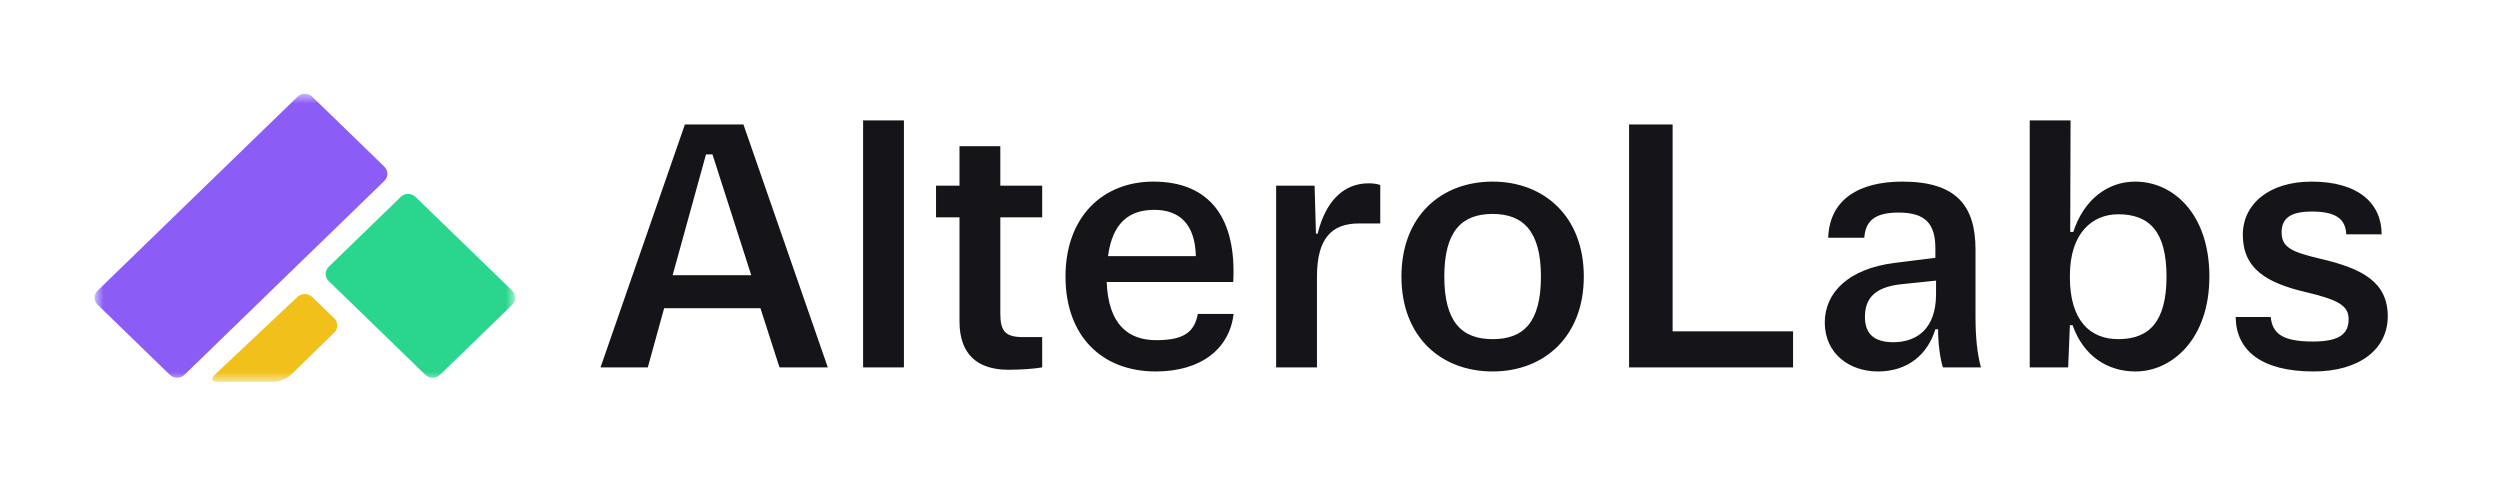 <svg xmlns="http://www.w3.org/2000/svg" width="205" height="40" viewBox="0 0 205 40" fill="none">
  <path d="M56.162 10.205H60.961L67.88 30.126H63.918L62.356 25.271H54.46L53.121 30.126H49.243L56.162 10.205ZM55.157 22.565H61.602L58.422 12.66H57.892L55.157 22.565ZM70.774 9.87H74.122V30.126H70.774V9.87ZM85.459 30.126C84.845 30.237 83.701 30.321 82.696 30.321C80.13 30.321 78.679 29.037 78.679 26.359V17.822H76.754V15.227H78.679V11.991H82.027V15.227H85.459V17.822H82.027V25.717C82.027 27.168 82.446 27.642 83.896 27.642H85.459V30.126ZM101.126 23.123H90.748C90.887 26.638 92.533 27.894 94.821 27.894C97.165 27.894 97.946 27.168 98.225 25.745H101.155C100.82 28.591 98.504 30.46 94.765 30.46C90.385 30.46 87.371 27.587 87.371 22.676C87.371 17.766 90.441 14.892 94.57 14.892C99.201 14.892 101.405 17.877 101.126 23.123ZM94.654 17.208C92.617 17.208 91.222 18.24 90.859 21.002H98.058C98.001 18.38 96.718 17.208 94.654 17.208ZM104.643 15.227H107.796L107.908 19.161H108.047C108.717 16.427 110.223 15.032 112.232 15.032C112.539 15.032 112.874 15.06 113.181 15.171V18.324H111.423C109.247 18.324 107.991 19.496 107.991 22.676V30.126H104.643V15.227ZM114.918 22.676C114.918 17.71 118.182 14.892 122.395 14.892C126.58 14.892 129.872 17.71 129.872 22.676C129.872 27.642 126.58 30.46 122.395 30.46C118.182 30.46 114.918 27.642 114.918 22.676ZM118.433 22.676C118.433 26.387 119.856 27.81 122.395 27.81C124.906 27.81 126.356 26.471 126.356 22.676C126.356 18.966 124.906 17.543 122.395 17.543C119.856 17.543 118.433 18.966 118.433 22.676ZM133.584 10.205H137.155V27.168H147.031V30.126H133.584V10.205ZM162.438 30.126H159.314C159.09 29.372 158.923 28.228 158.923 27.001H158.7C158.086 29.01 156.496 30.46 153.985 30.46C151.669 30.46 149.632 29.01 149.632 26.443C149.632 23.988 151.585 22.035 155.352 21.56L158.7 21.142V20.361C158.7 18.324 157.863 17.431 155.686 17.431C153.734 17.431 152.98 18.101 152.869 19.496H149.911C150.023 16.343 152.45 14.892 155.993 14.892C160.43 14.892 161.992 16.873 161.992 20.472V25.968C161.992 27.81 162.16 29.121 162.438 30.126ZM152.925 25.996C152.925 27.419 153.734 28.061 155.24 28.061C157.193 28.061 158.756 26.945 158.756 24.127V23.011L155.798 23.318C153.734 23.569 152.925 24.462 152.925 25.996ZM166.438 9.87H169.786L169.758 19.021H170.009C170.846 16.427 172.771 14.892 175.086 14.892C178.211 14.892 181.169 17.543 181.169 22.676C181.169 27.81 178.1 30.46 175.115 30.46C172.826 30.46 170.846 29.205 169.953 26.666H169.73L169.59 30.126H166.438V9.87ZM173.691 27.81C176.258 27.81 177.653 26.359 177.653 22.676C177.653 18.993 176.258 17.571 173.691 17.571C171.599 17.571 169.73 19.077 169.73 22.62V22.732C169.73 26.303 171.404 27.81 173.691 27.81ZM183.325 25.996H186.199C186.338 27.363 187.175 28.005 189.658 28.005C191.863 28.005 192.588 27.363 192.588 26.164C192.588 25.048 191.695 24.573 189.101 23.96C185.892 23.206 183.911 22.062 183.911 19.245C183.911 16.761 186.031 14.892 189.547 14.892C193.425 14.892 195.295 16.706 195.295 19.217H192.393C192.337 17.961 191.556 17.347 189.575 17.347C187.817 17.347 187.092 17.905 187.092 19.049C187.092 20.277 187.901 20.667 190.3 21.225C193.76 22.035 195.796 23.151 195.796 25.941C195.796 28.647 193.453 30.46 189.715 30.46C185.39 30.46 183.353 28.703 183.325 25.996Z" fill="#151418"/>
  <mask id="mask0_1_1368" style="mask-type:luminance" maskUnits="userSpaceOnUse" x="7" y="7" width="36" height="25">
    <path d="M42.244 7.685H7.757V31.315H42.244V7.685Z" fill="white"/>
  </mask>
  <g mask="url(#mask0_1_1368)">
    <path d="M27.408 26.102C27.74 26.424 27.741 26.951 27.409 27.273L23.862 30.729C23.532 31.052 22.877 31.315 22.408 31.315H17.84C17.372 31.315 17.263 31.056 17.6 30.739L24.39 24.346C24.727 24.028 25.273 24.033 25.605 24.354L27.408 26.103V26.102Z" fill="#F1C01B"/>
    <path d="M31.515 13.667C31.847 13.989 31.847 14.515 31.515 14.836L24.255 21.877C23.924 22.198 23.381 22.725 23.05 23.046L18.817 27.152C18.485 27.474 17.943 28 17.611 28.321L15.128 30.73C14.796 31.051 14.254 31.051 13.922 30.73L9.191 26.141C8.859 25.82 8.322 25.299 7.997 24.983C7.672 24.668 7.678 24.147 8.009 23.826L10.493 21.417C10.825 21.095 11.367 20.569 11.699 20.248L15.931 16.142C16.263 15.82 16.805 15.294 17.137 14.973L17.279 14.835C17.61 14.514 18.153 13.988 18.484 13.666L23.216 9.077C23.547 8.756 24.085 8.235 24.41 7.92C24.735 7.604 25.266 7.604 25.591 7.92C25.916 8.235 26.453 8.756 26.785 9.077L31.516 13.666L31.515 13.667Z" fill="#8B5CF6"/>
    <path d="M41.994 23.827C42.325 24.148 42.331 24.669 42.007 24.984C41.683 25.3 41.145 25.821 40.813 26.142L36.081 30.731C35.75 31.052 35.207 31.052 34.876 30.731L30.599 26.584C30.268 26.262 29.725 25.736 29.394 25.415L26.953 23.047C26.621 22.726 26.621 22.2 26.953 21.878L31.684 17.289C32.016 16.968 32.553 16.447 32.878 16.132C33.203 15.816 33.741 15.822 34.072 16.144L41.995 23.828L41.994 23.827Z" fill="#2AD68E"/>
  </g>
</svg>